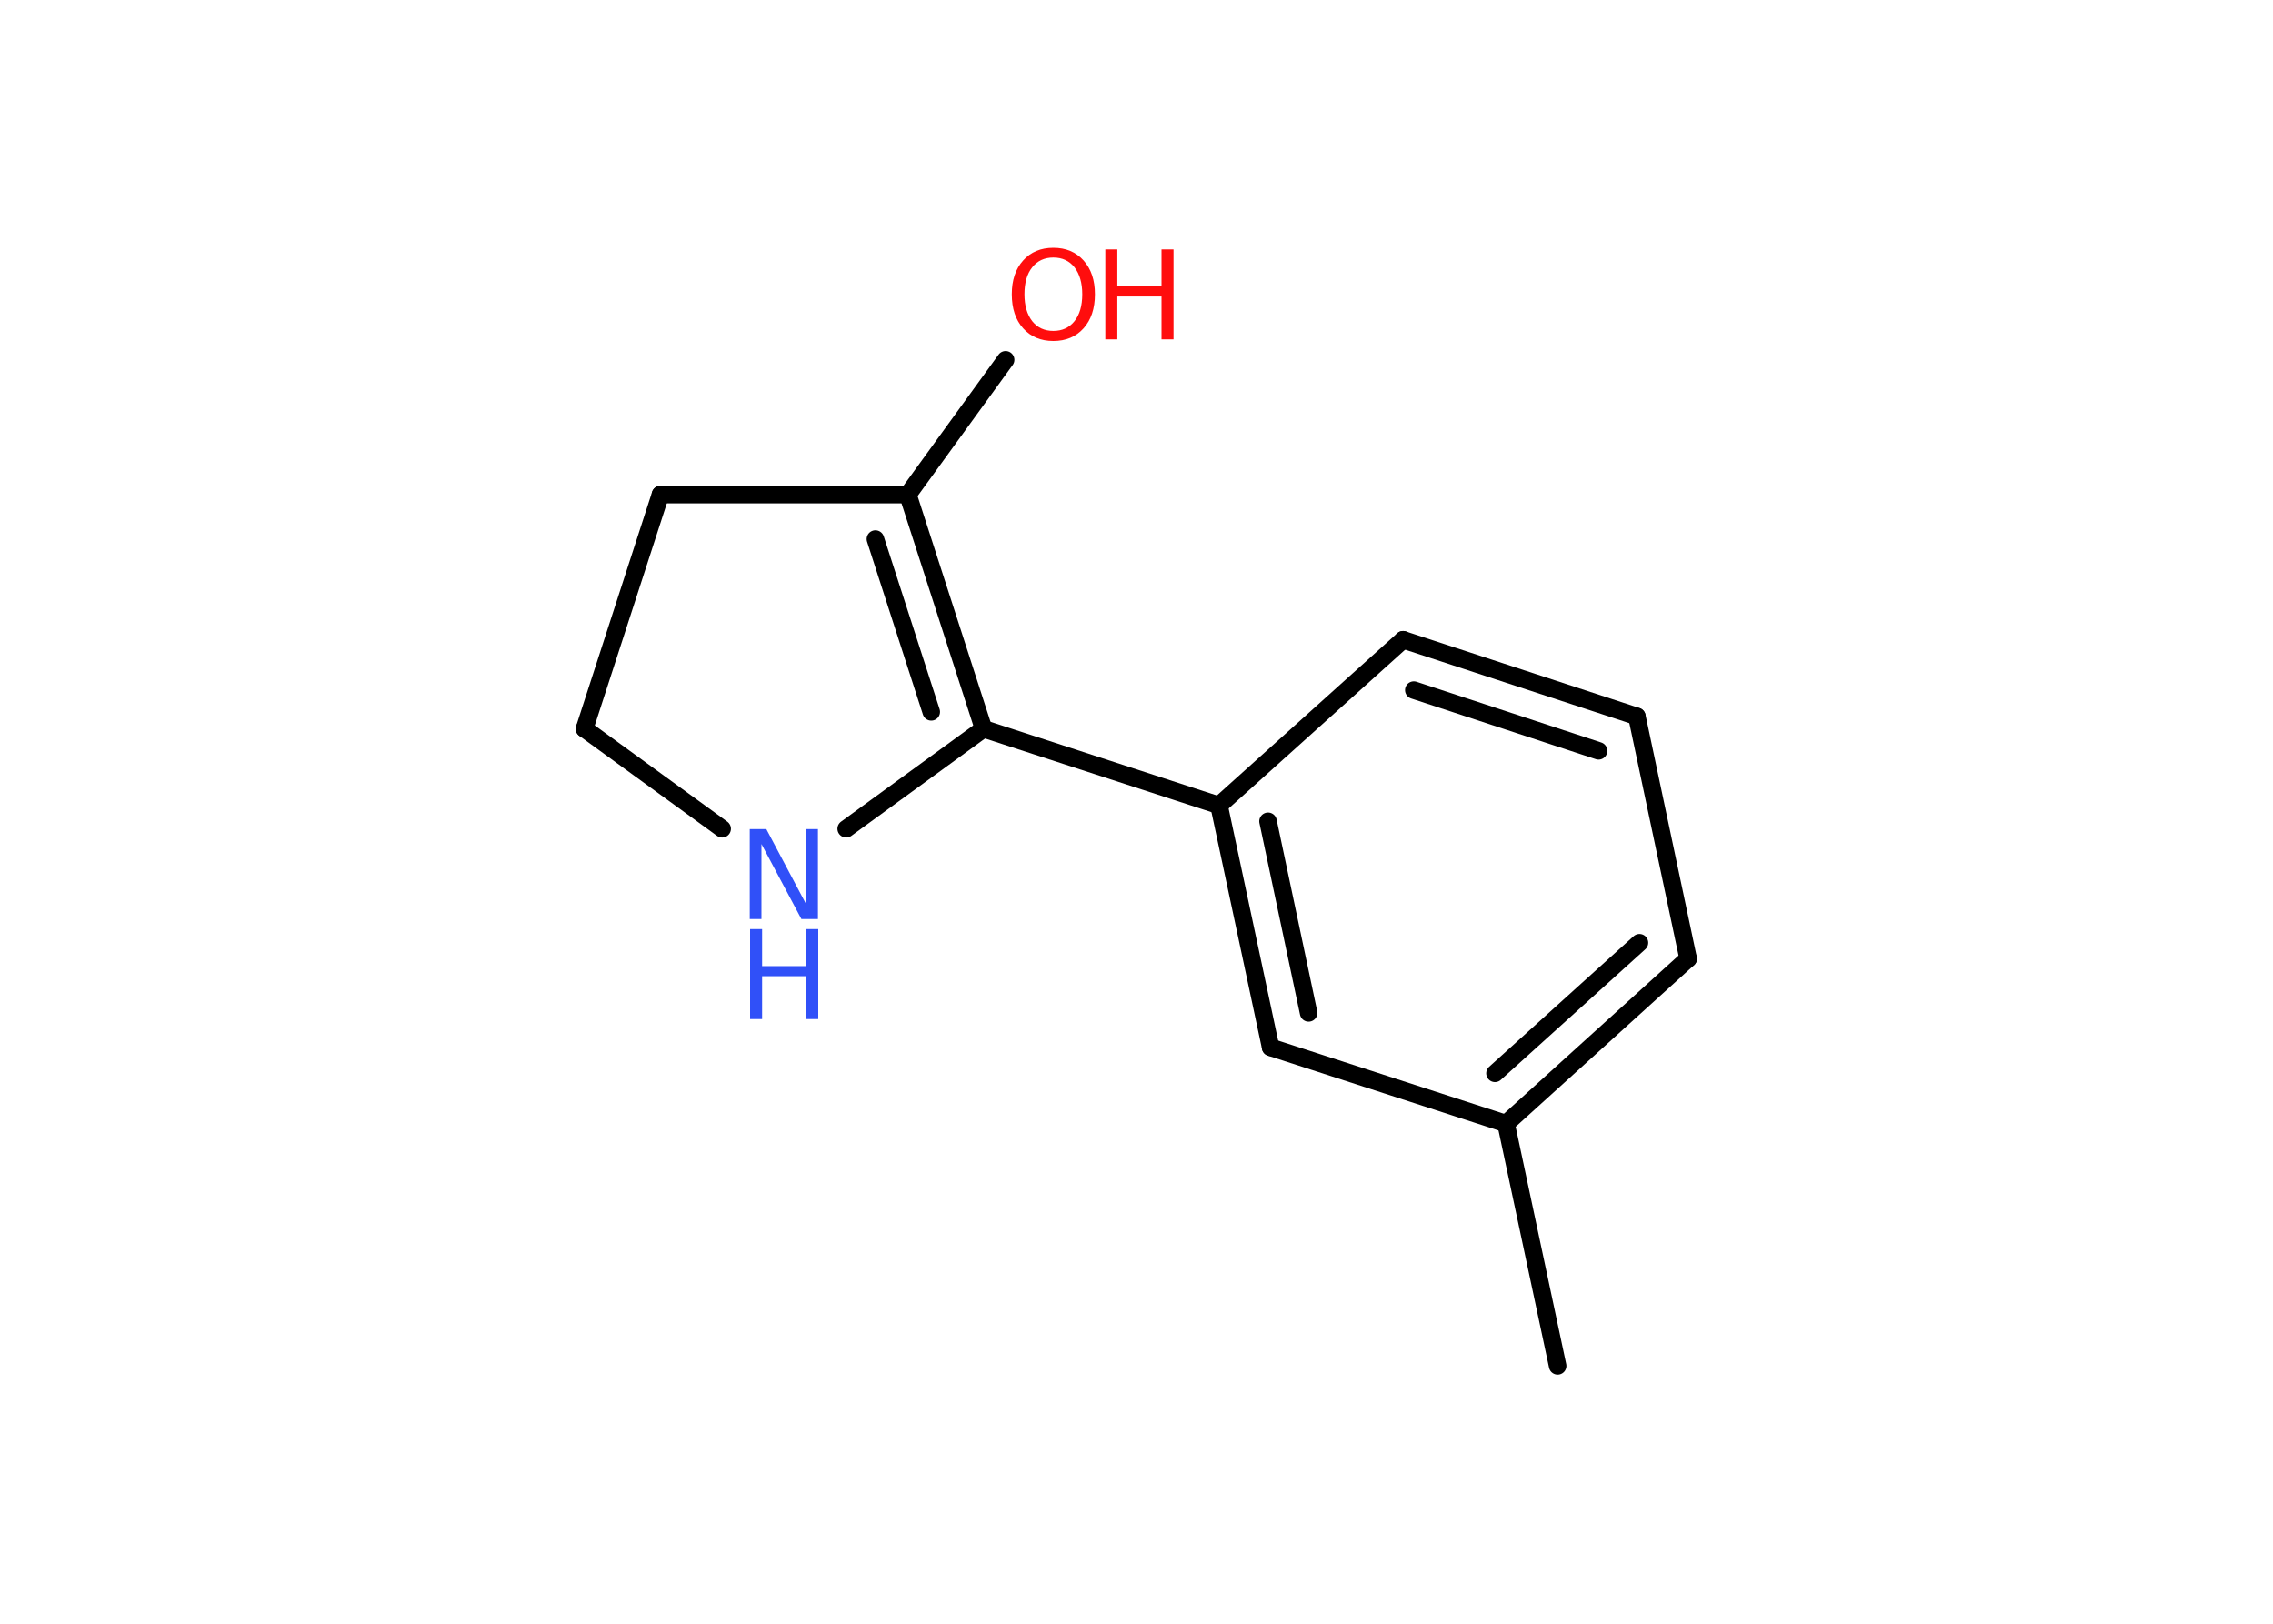 <?xml version='1.0' encoding='UTF-8'?>
<!DOCTYPE svg PUBLIC "-//W3C//DTD SVG 1.1//EN" "http://www.w3.org/Graphics/SVG/1.1/DTD/svg11.dtd">
<svg version='1.2' xmlns='http://www.w3.org/2000/svg' xmlns:xlink='http://www.w3.org/1999/xlink' width='70.0mm' height='50.0mm' viewBox='0 0 70.0 50.0'>
  <desc>Generated by the Chemistry Development Kit (http://github.com/cdk)</desc>
  <g stroke-linecap='round' stroke-linejoin='round' stroke='#000000' stroke-width='.54' fill='#FF0D0D'>
    <rect x='.0' y='.0' width='70.0' height='50.0' fill='#FFFFFF' stroke='none'/>
    <g id='mol1' class='mol'>
      <line id='mol1bnd1' class='bond' x1='47.97' y1='42.06' x2='46.38' y2='34.6'/>
      <g id='mol1bnd2' class='bond'>
        <line x1='46.38' y1='34.6' x2='51.99' y2='29.52'/>
        <line x1='46.04' y1='33.05' x2='50.49' y2='29.03'/>
      </g>
      <line id='mol1bnd3' class='bond' x1='51.99' y1='29.52' x2='50.41' y2='22.06'/>
      <g id='mol1bnd4' class='bond'>
        <line x1='50.41' y1='22.06' x2='43.21' y2='19.7'/>
        <line x1='49.23' y1='23.12' x2='43.54' y2='21.25'/>
      </g>
      <line id='mol1bnd5' class='bond' x1='43.21' y1='19.7' x2='37.54' y2='24.8'/>
      <line id='mol1bnd6' class='bond' x1='37.54' y1='24.8' x2='30.29' y2='22.44'/>
      <g id='mol1bnd7' class='bond'>
        <line x1='30.29' y1='22.44' x2='27.96' y2='15.23'/>
        <line x1='28.68' y1='21.92' x2='26.96' y2='16.6'/>
      </g>
      <line id='mol1bnd8' class='bond' x1='27.96' y1='15.23' x2='30.97' y2='11.08'/>
      <line id='mol1bnd9' class='bond' x1='27.96' y1='15.23' x2='20.34' y2='15.23'/>
      <line id='mol1bnd10' class='bond' x1='20.34' y1='15.23' x2='18.0' y2='22.44'/>
      <line id='mol1bnd11' class='bond' x1='18.0' y1='22.44' x2='22.24' y2='25.52'/>
      <line id='mol1bnd12' class='bond' x1='30.29' y1='22.44' x2='26.06' y2='25.52'/>
      <g id='mol1bnd13' class='bond'>
        <line x1='37.54' y1='24.8' x2='39.13' y2='32.25'/>
        <line x1='39.05' y1='25.29' x2='40.3' y2='31.19'/>
      </g>
      <line id='mol1bnd14' class='bond' x1='46.38' y1='34.6' x2='39.13' y2='32.25'/>
      <g id='mol1atm9' class='atom'>
        <path d='M32.44 7.93q-.41 .0 -.65 .3q-.24 .3 -.24 .83q.0 .52 .24 .83q.24 .3 .65 .3q.41 .0 .65 -.3q.24 -.3 .24 -.83q.0 -.52 -.24 -.83q-.24 -.3 -.65 -.3zM32.44 7.63q.58 .0 .93 .39q.35 .39 .35 1.04q.0 .66 -.35 1.05q-.35 .39 -.93 .39q-.58 .0 -.93 -.39q-.35 -.39 -.35 -1.05q.0 -.65 .35 -1.04q.35 -.39 .93 -.39z' stroke='none'/>
        <path d='M34.04 7.68h.37v1.14h1.36v-1.14h.37v2.77h-.37v-1.32h-1.36v1.32h-.37v-2.77z' stroke='none'/>
      </g>
      <g id='mol1atm12' class='atom'>
        <path d='M23.1 25.53h.5l1.23 2.32v-2.32h.36v2.77h-.51l-1.23 -2.31v2.31h-.36v-2.77z' stroke='none' fill='#3050F8'/>
        <path d='M23.1 28.61h.37v1.14h1.36v-1.14h.37v2.77h-.37v-1.32h-1.36v1.32h-.37v-2.77z' stroke='none' fill='#3050F8'/>
      </g>
    </g>
  </g>
</svg>
